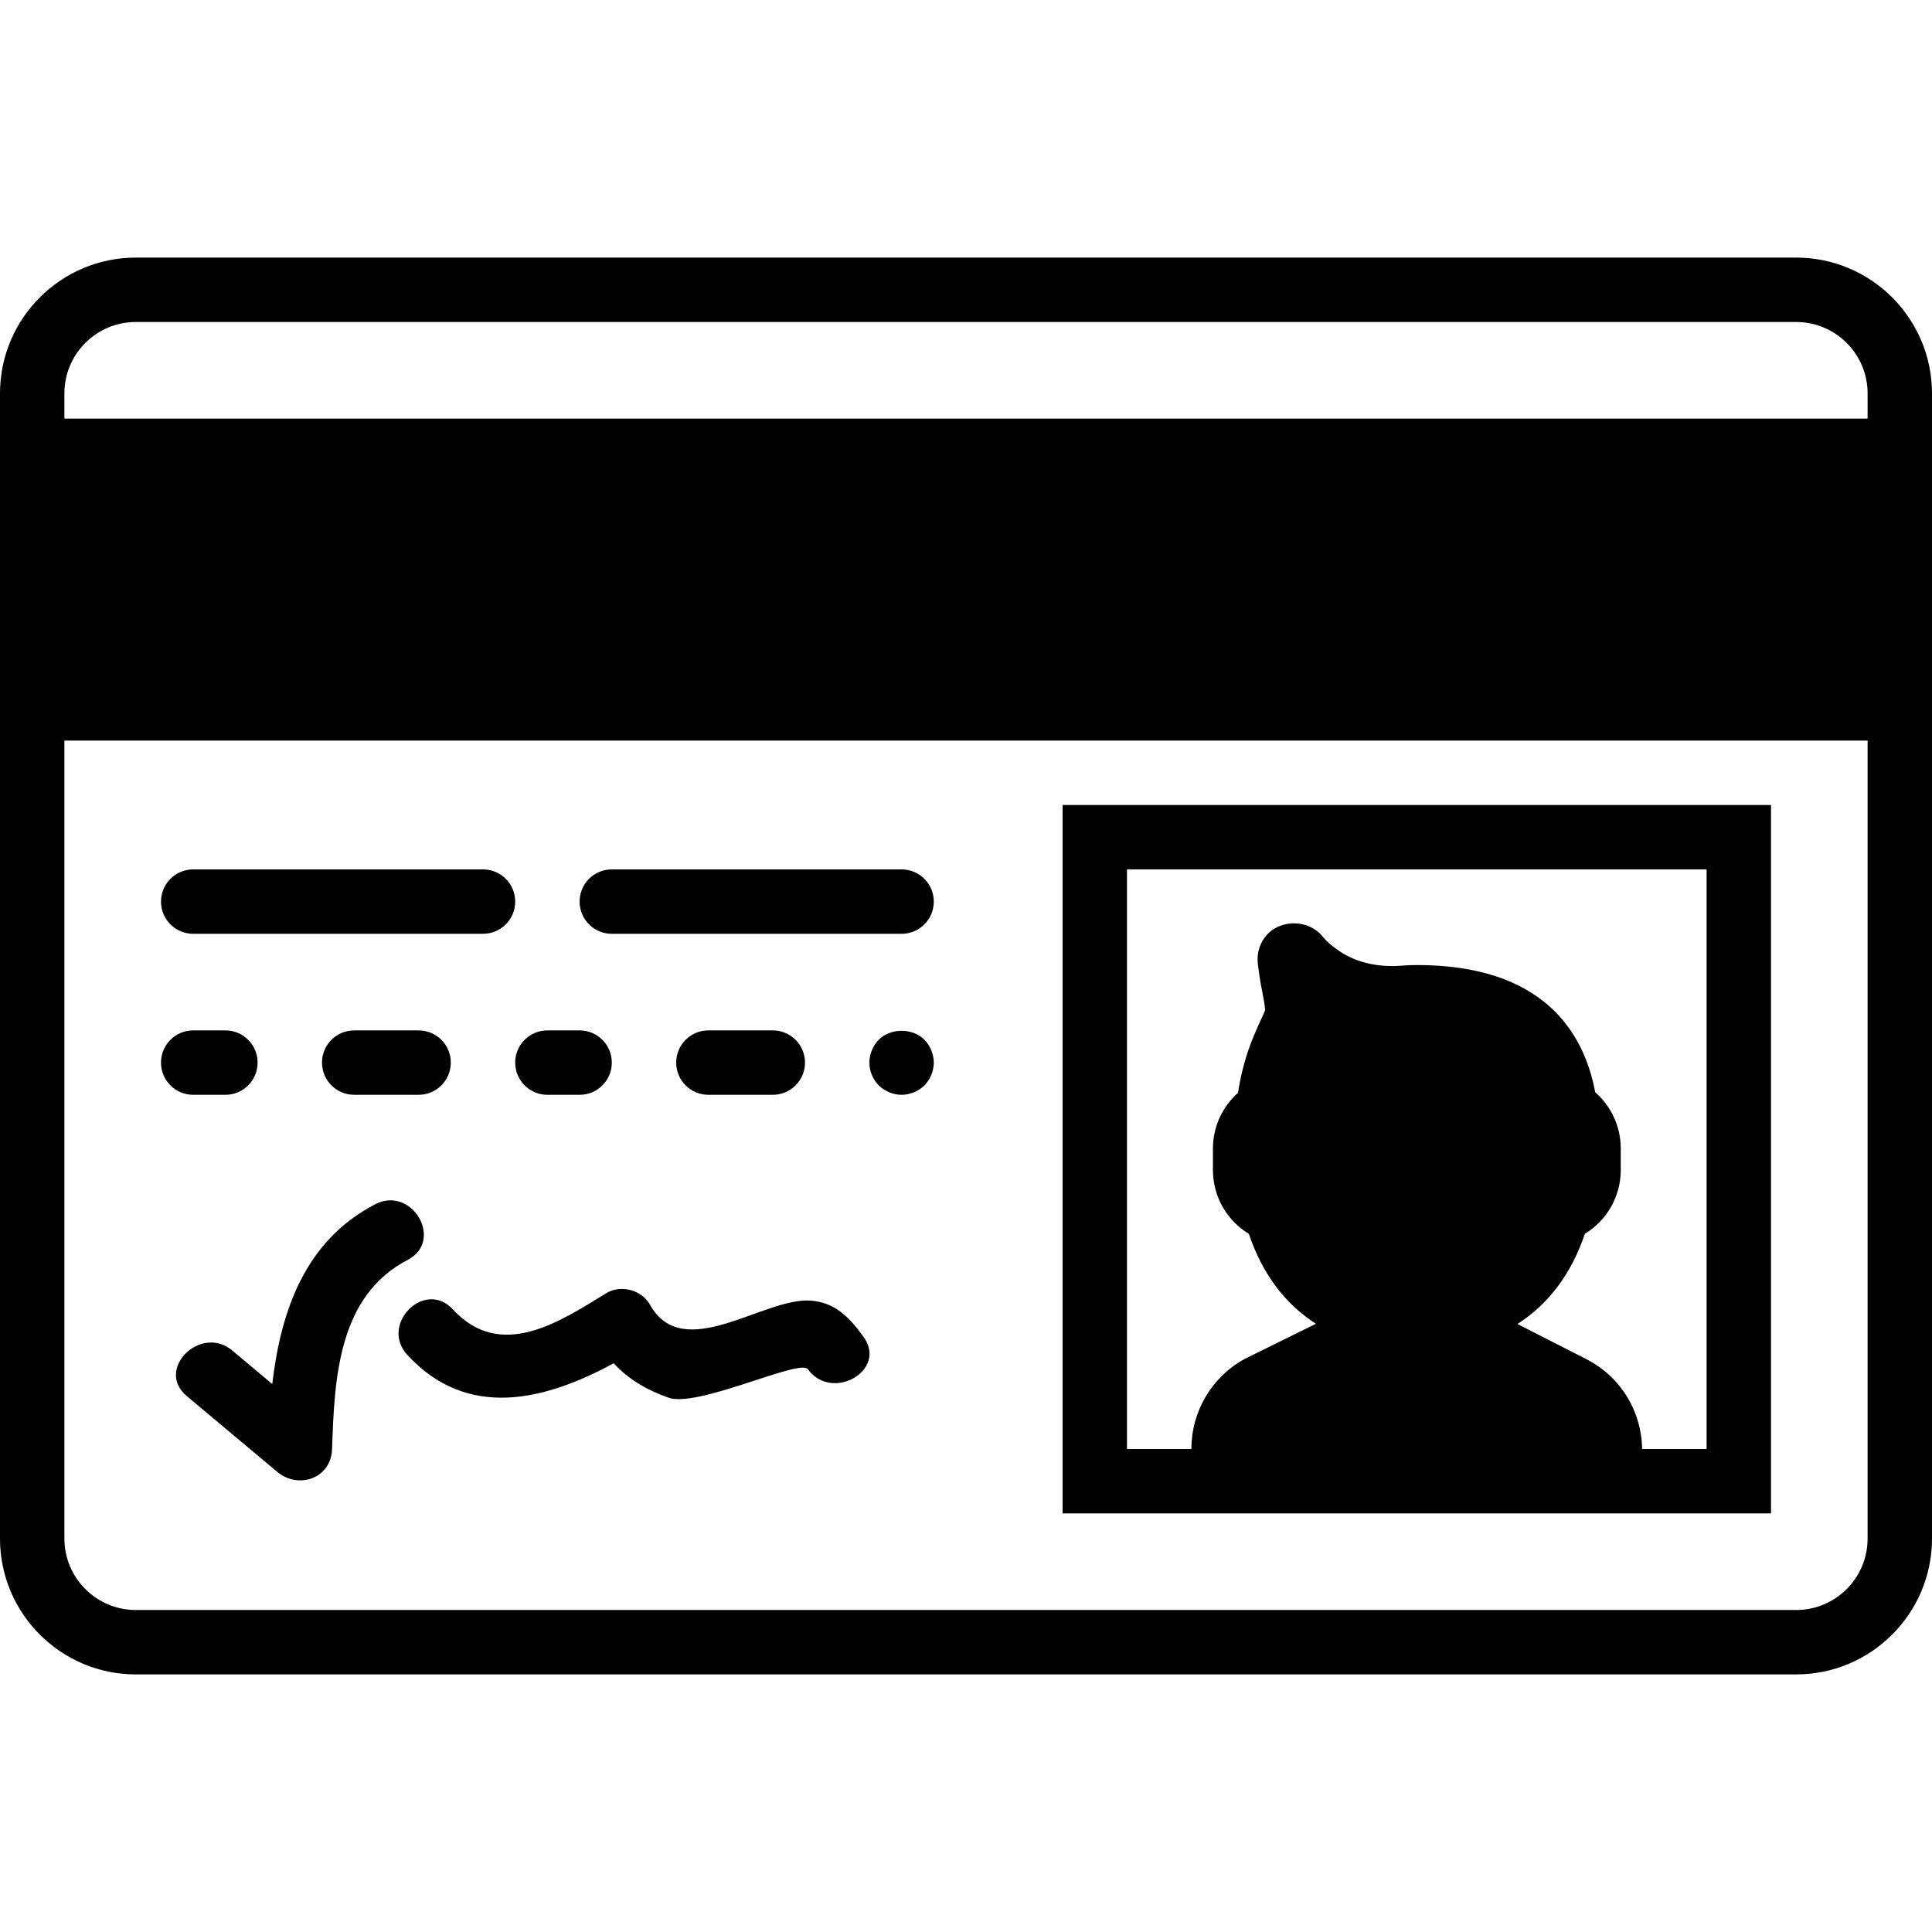 <?xml version="1.0" encoding="iso-8859-1"?>
<!-- Generator: Adobe Illustrator 19.0.0, SVG Export Plug-In . SVG Version: 6.00 Build 0)  -->
<svg version="1.1" id="Capa_1" xmlns="http://www.w3.org/2000/svg" xmlns:xlink="http://www.w3.org/1999/xlink" x="0px" y="0px"
	 viewBox="0 0 60 60" style="enable-background:new 0 0 60 60;" xml:space="preserve">
<g>
	<path d="M55.783,8H4.217C1.892,8,0,9.892,0,12.217V13v10v24.783C0,50.108,1.892,52,4.217,52h51.566C58.108,52,60,50.108,60,47.783
		V23V13v-0.783C60,9.892,58.108,8,55.783,8z M58,47.783C58,49.006,57.006,50,55.783,50H4.217C2.994,50,2,49.006,2,47.783V23h56
		V47.783z M2,13v-0.783C2,10.994,2.994,10,4.217,10h51.566C57.006,10,58,10.994,58,12.217V13H2z"/>
	<path d="M50.649,47H55V25H33v22h4.351H50.649z M35,27h18v18h-2.003c-0.018-1.195-0.686-2.266-1.75-2.799l-2.122-1.083
		c0.974-0.623,1.676-1.561,2.094-2.801c0.685-0.416,1.115-1.158,1.115-1.984v-0.667c0-0.677-0.295-1.308-0.793-1.745
		c-0.357-1.898-1.645-3.951-5.54-3.951c-0.153,0-0.304,0.006-0.45,0.018c-0.729,0.063-1.425-0.093-1.937-0.438
		c-0.305-0.204-0.458-0.361-0.536-0.461c-0.419-0.532-1.292-0.553-1.737-0.053c-0.214,0.239-0.315,0.562-0.279,0.882
		c0.029,0.257,0.073,0.557,0.139,0.886c0.084,0.421,0.09,0.541,0.086,0.573c-0.009,0.035-0.066,0.159-0.112,0.259
		c-0.07,0.15-0.156,0.335-0.257,0.582c-0.218,0.528-0.375,1.104-0.471,1.72c-0.49,0.437-0.778,1.062-0.778,1.729v0.667
		c0,0.826,0.431,1.568,1.115,1.984c0.417,1.235,1.115,2.171,2.083,2.793l-2.205,1.087C37.636,42.758,37,43.829,37,44.995V45h-2V27z"
		/>
	<path d="M6,29h9c0.553,0,1-0.447,1-1s-0.447-1-1-1H6c-0.553,0-1,0.447-1,1S5.447,29,6,29z"/>
	<path d="M19,29h9c0.553,0,1-0.447,1-1s-0.447-1-1-1h-9c-0.553,0-1,0.447-1,1S18.447,29,19,29z"/>
	<path d="M6,34h1c0.553,0,1-0.447,1-1s-0.447-1-1-1H6c-0.553,0-1,0.447-1,1S5.447,34,6,34z"/>
	<path d="M13,34c0.553,0,1-0.447,1-1s-0.447-1-1-1h-2c-0.553,0-1,0.447-1,1s0.447,1,1,1H13z"/>
	<path d="M17,34h1c0.553,0,1-0.447,1-1s-0.447-1-1-1h-1c-0.553,0-1,0.447-1,1S16.447,34,17,34z"/>
	<path d="M24,34c0.553,0,1-0.447,1-1s-0.447-1-1-1h-2c-0.553,0-1,0.447-1,1s0.447,1,1,1H24z"/>
	<path d="M27.29,32.29C27.109,32.479,27,32.729,27,33c0,0.27,0.109,0.52,0.29,0.71C27.479,33.89,27.74,34,28,34s0.52-0.11,0.71-0.29
		C28.89,33.52,29,33.26,29,33s-0.11-0.521-0.29-0.71C28.34,31.92,27.66,31.92,27.29,32.29z"/>
	<path d="M11.651,37.4c-2.191,1.14-2.928,3.32-3.196,5.582c-0.414-0.346-0.827-0.693-1.241-1.04
		c-0.981-0.822-2.404,0.585-1.414,1.414c0.935,0.783,1.871,1.567,2.806,2.351c0.662,0.555,1.676,0.211,1.707-0.707
		c0.073-2.167,0.177-4.743,2.348-5.873C13.805,38.532,12.794,36.806,11.651,37.4z"/>
	<path d="M25.181,40.392c-1.457-0.11-3.958,1.975-4.992,0.132c-0.262-0.468-0.91-0.64-1.368-0.359
		c-1.416,0.869-3.267,2.119-4.756,0.5c-0.875-0.951-2.286,0.467-1.414,1.414c1.871,2.033,4.284,1.41,6.407,0.259
		c0.448,0.481,0.984,0.81,1.697,1.067c0.909,0.328,4.087-1.22,4.333-0.883c0.752,1.03,2.489,0.034,1.727-1.01
		C26.391,40.934,25.955,40.451,25.181,40.392z"/>
</g>
<g>
</g>
<g>
</g>
<g>
</g>
<g>
</g>
<g>
</g>
<g>
</g>
<g>
</g>
<g>
</g>
<g>
</g>
<g>
</g>
<g>
</g>
<g>
</g>
<g>
</g>
<g>
</g>
<g>
</g>
</svg>
